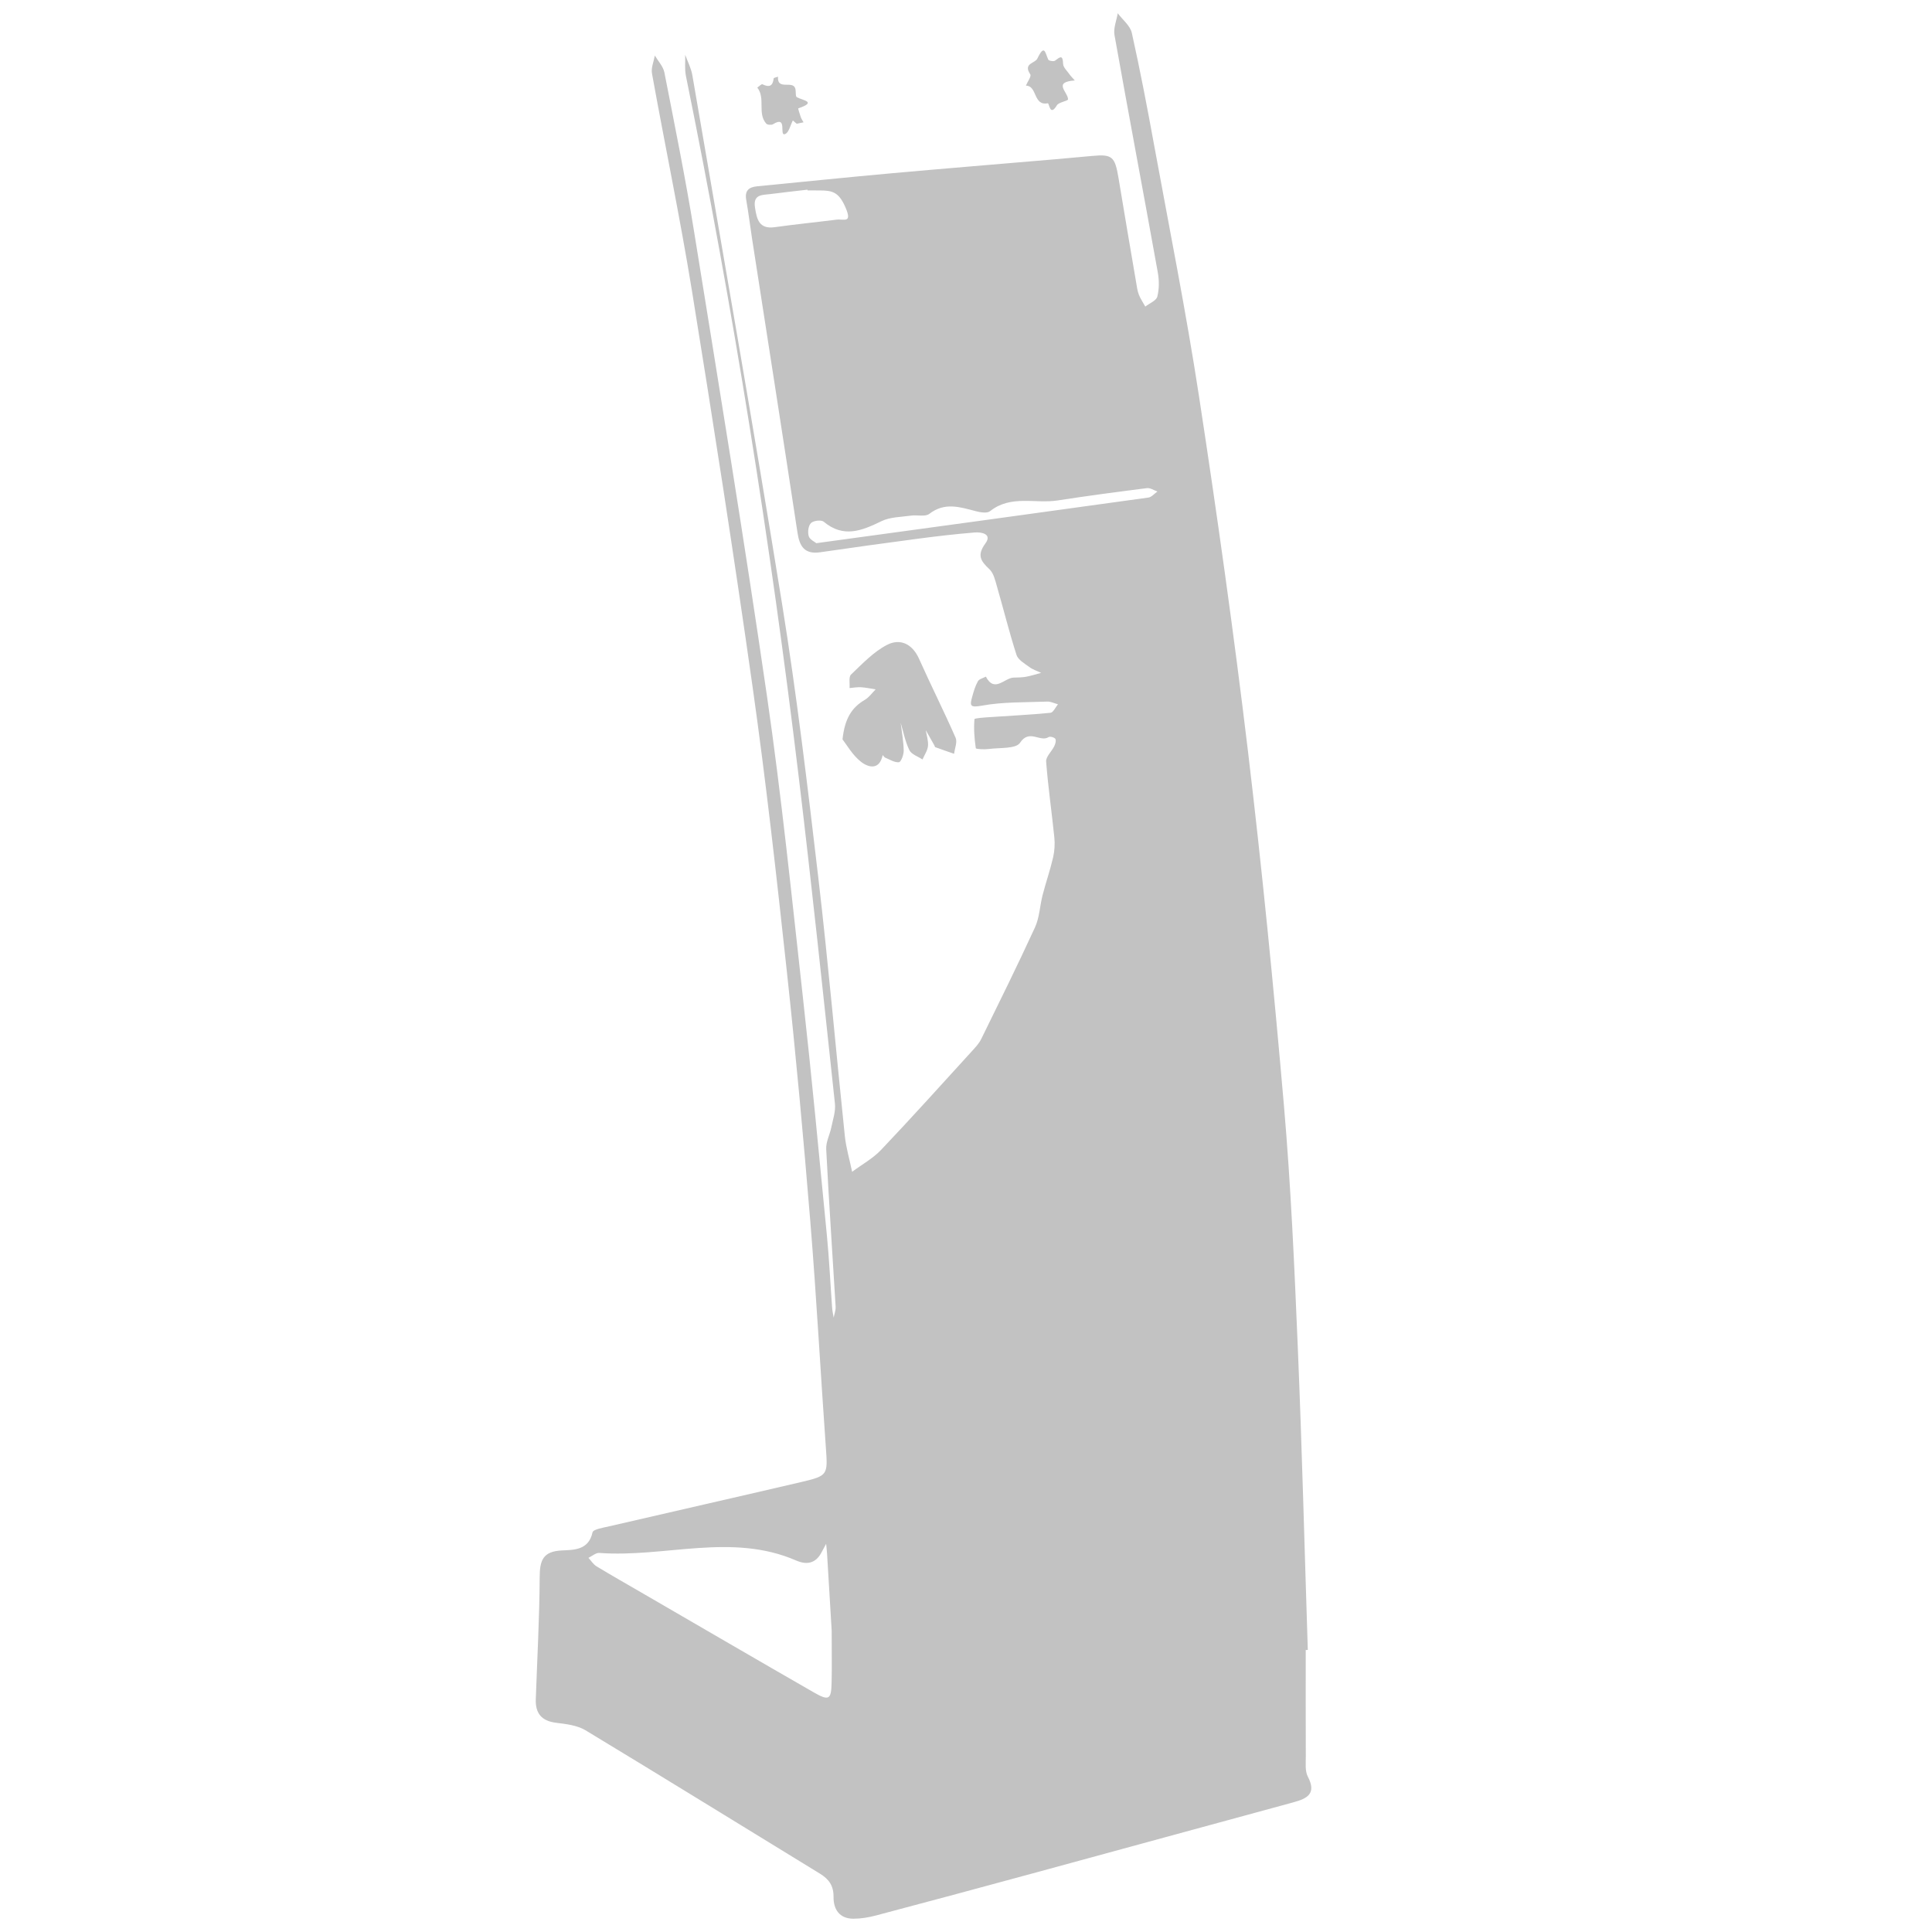 <?xml version="1.0" encoding="utf-8"?>
<!-- Generator: Adobe Illustrator 17.0.0, SVG Export Plug-In . SVG Version: 6.00 Build 0)  -->
<!DOCTYPE svg PUBLIC "-//W3C//DTD SVG 1.1//EN" "http://www.w3.org/Graphics/SVG/1.1/DTD/svg11.dtd">
<svg version="1.1" xmlns="http://www.w3.org/2000/svg" xmlns:xlink="http://www.w3.org/1999/xlink" x="0px" y="0px" width="50px"
	 height="50px" viewBox="0 0 50 50" enable-background="new 0 0 50 50" xml:space="preserve">
<g id="Layer_2" display="none">
	<rect x="-9.956" y="-19.579" display="inline" fill="#444444" width="70.879" height="77.541"/>
</g>
<g id="Layer_1" display="none">
	<g display="inline">
		<path fill="#C2C2C2" d="M22.944,24.958c0,3.925-0.003,7.851,0.001,11.776c0.002,1.989-1.097,3.142-3.096,3.268
			c2.971,0.565,5.942,1.13,8.913,1.696c-0.892-0.393-1.649-0.956-2.227-1.748c-0.536-0.735-0.852-1.544-0.848-2.466
			c0.02-4.854,0.036-9.707,0.059-14.561c0.006-1.307,0.017-1.315,1.284-1.16c2.034,0.248,4.065,0.518,6.1,0.754
			c0.363,0.042,0.456,0.167,0.445,0.52c-0.071,2.376-0.111,4.754-0.186,7.13c-0.012,0.382,0.066,0.529,0.473,0.585
			c1.329,0.182,2.651,0.418,3.977,0.632c0.146,0.023,0.289,0.04,0.414,0.134c1.371,1.027,2.389,2.283,2.614,4.047
			c0.176,1.383-0.265,2.588-1.127,3.645c-1.148,1.408-2.619,2.421-4.188,3.294c-2.851,1.586-5.889,2.613-9.141,2.976
			c-0.193,0.021-0.365,0.084-0.478-0.176c-0.038-0.088-0.26-0.108-0.402-0.137c-2.855-0.596-5.709-1.196-8.567-1.774
			c-0.461-0.093-0.77-0.274-1.023-0.703c-1.612-2.739-0.813-5.632,1.572-7.689c1.431-1.234,3.106-2.066,4.843-2.768
			c0.397-0.161,0.546-0.346,0.532-0.781c-0.034-1.081-0.011-2.164-0.011-3.247c0-1.082,0-2.165,0-3.247
			C22.899,24.958,22.921,24.958,22.944,24.958z"/>
		<path fill="#C2C2C2" d="M1.075,18.325c-0.297-0.003-0.403-0.147-0.437-0.366c-0.005-0.032-0.007-0.065-0.012-0.098
			c-0.204-1.573-0.202-1.567,1.25-2.167c7.294-3.016,14.589-6.029,21.874-9.066c0.841-0.35,1.66-0.482,2.57-0.397
			c4.341,0.405,8.687,0.763,13.031,1.142c3.33,0.291,6.658,0.596,9.988,0.878c0.355,0.03,0.439,0.145,0.467,0.499
			c0.055,0.686-0.181,1.142-0.714,1.591c-4.568,3.842-9.035,7.799-13.453,11.812c-0.251,0.228-0.544,0.38-0.86,0.451
			c-0.249,0.055-0.548,0.079-0.776-0.01c-0.322-0.125,0.018-0.408-0.047-0.626c-0.049-0.166-0.008-0.358-0.008-0.538
			c0.001-0.848-0.001-0.836-0.84-0.942c-3.038-0.383-6.073-0.787-9.112-1.16c-5.45-0.667-10.902-1.319-16.353-1.973
			c-2.099-0.252-4.201-0.483-6.298-0.75c-0.402-0.051-0.504,0.024-0.456,0.431C0.941,17.456,0.939,17.882,1.075,18.325z
			 M30.609,10.169c-0.079,0.107-0.096,0.281,0.063,0.214c0.523-0.222,1.051-0.453,1.447-0.911c-0.507,0.246-1.013,0.492-1.52,0.739
			c0.188-0.311,0.632-0.294,0.801-0.638c-0.625,0.237-1.202,0.555-1.737,0.976c0.24-0.005,0.627,0.193,0.657-0.087
			C30.35,10.185,30.542,10.281,30.609,10.169z M39.51,13.393c-0.097,0.322-0.106,0.453,0.347,0.57
			c0.787,0.203,1.041-0.411,1.645-0.708c-0.581-0.058-1.018-0.107-1.455-0.141c-0.191-0.015-0.404-0.043-0.49,0.208
			c-0.048-0.212-0.207-0.273-0.396-0.292c-0.456-0.045-0.92-0.047-1.365-0.141c-0.716-0.151-1.036,0.418-1.658,0.71
			c0.643,0.129,1.135,0.088,1.617,0.121C38.34,13.76,38.975,13.763,39.51,13.393z M39.681,10.546
			c-0.033-0.219-0.204-0.219-0.368-0.238c-0.918-0.105-1.837-0.212-2.76-0.066c-0.154,0.024-0.353,0.015-0.393,0.213
			c-0.022,0.108,0.115,0.157,0.208,0.159c0.509,0.01,0.958,0.32,1.478,0.291c-0.136,0.222-0.342,0.326-0.609,0.339
			c0.152,0.045,0.293,0.061,0.434,0.065c0.125,0.003,0.282,0.042,0.34-0.108c0.058-0.151-0.09-0.22-0.181-0.305
			c0.448,0.114,0.883,0.04,1.331-0.069c-0.233,0.159-0.465,0.318-0.726,0.497c0.399,0.098,1.139-0.242,1.304-0.574
			c0.021-0.042-0.027-0.118-0.043-0.179c0.254,0.195,0.419-0.011,0.604-0.132c0.101-0.066,0.187-0.13,0.133-0.275
			c-0.043-0.116-0.1-0.199-0.237-0.211c-0.325-0.028-0.649-0.064-0.974-0.092c-0.095-0.008-0.216-0.019-0.231,0.112
			c-0.012,0.107,0.076,0.209,0.169,0.209C39.428,10.184,39.545,10.372,39.681,10.546z M23.683,10.995
			c-0.068-0.172-0.068-0.172-0.415-0.161c-0.037-0.152,0.175-0.132,0.176-0.256c-1.016-0.276-1.299-0.282-1.752,0.102
			c-0.259,0.219-0.483,0.317-0.83,0.226c-0.293-0.077-0.56,0.131-0.818,0.265c-0.088,0.046-0.135,0.233-0.045,0.214
			c0.356-0.078,0.512,0.257,0.79,0.318c0.655,0.143,1.276,0.08,1.849-0.294c-0.147,0.237-0.394,0.328-0.63,0.437
			c-0.076,0.035-0.148,0.091-0.143,0.18c0.006,0.127,0.115,0.133,0.213,0.151c0.408,0.074,0.681-0.167,0.998-0.38
			c-0.258-0.187-0.401,0.166-0.671,0.032c0.483-0.216,0.927-0.41,1.365-0.615c0.09-0.042,0.271-0.064,0.214-0.206
			C23.93,10.872,23.787,10.976,23.683,10.995z M27.172,16.629c-0.184,0.017-0.241,0.134-0.248,0.301
			c-0.007,0.176,0.124,0.184,0.241,0.248c0.442,0.239,0.902,0.261,1.301-0.011c0.46-0.315,0.886-0.222,1.381-0.055
			c-0.218,0.121-0.429,0.206-0.534,0.426c0.438,0.103,1.371-0.351,1.823-0.878c-0.574-0.065-1.141-0.18-1.708-0.179
			c-0.567,0.001-1.144-0.017-1.708,0.102c0.266-0.061,0.531-0.121,0.797-0.182c-0.734,0.044-1.498-0.513-2.27,0.078
			C26.592,16.628,26.872,16.692,27.172,16.629z M44.973,9.754c0.109,0.387,0.446,0.233,0.578,0.138
			c0.496-0.355,0.947-0.773,1.465-1.209c-0.361-0.049-0.529,0.183-0.744,0.303c-0.444,0.248-0.717,0.784-1.311,0.78
			c0.335-0.259,0.674-0.514,1.002-0.782c0.065-0.053,0.192-0.097,0.154-0.221c-0.035-0.114-0.153-0.11-0.245-0.129
			c-0.31-0.064-0.621-0.019-0.946-0.111c-0.389-0.11-0.864-0.286-1.245-0.081c-0.59,0.317-1.12,0.744-1.772,1.191
			C43.016,9.831,44.001,9.638,44.973,9.754z M17.597,17.328c0.2,0.13,0.43,0.111,0.61,0.018c1.056-0.547,2.101-1.115,3.15-1.677
			c-0.96-0.215-1.909-0.252-2.829-0.434c-0.967-0.191-1.784,0.03-2.6,0.522c-0.675,0.407-1.4,0.73-2.13,1.105
			c1.211,0.346,2.446-0.024,3.581,0.457c-0.196-0.06-0.386-0.072-0.56,0.062c-0.089,0.068-0.146,0.183-0.012,0.218
			c0.283,0.075,0.593,0.142,0.865,0.004C17.88,17.497,17.794,17.375,17.597,17.328z M36.481,17.201
			c-1.171-0.125-2.235-0.164-3.266-0.367c-1.097-0.217-1.989,0.006-2.837,0.727c-0.64,0.544-1.376,0.974-2.187,1.537
			c1.728,0.208,3.314,0.399,4.9,0.591c0.12,0.014,0.222-0.015,0.319-0.091C34.399,18.823,35.389,18.052,36.481,17.201z
			 M8.373,16.596c0.014,0.034,0.027,0.068,0.041,0.102c1.186,0.143,2.373,0.277,3.557,0.434c0.442,0.059,0.83-0.026,1.224-0.23
			c1.062-0.55,2.138-1.072,3.207-1.61c0.117-0.059,0.275-0.076,0.358-0.278c-1.322-0.145-2.605-0.286-3.888-0.428
			c-0.193-0.021-0.35,0.071-0.512,0.146c-0.951,0.443-1.9,0.888-2.85,1.332C9.13,16.241,8.751,16.419,8.373,16.596z M13.822,14.034
			c0.036,0.146,0.114,0.131,0.173,0.137c1.187,0.13,2.376,0.255,3.563,0.39c0.203,0.023,0.382,0.004,0.566-0.093
			c0.609-0.319,1.226-0.624,1.839-0.935c0.515-0.261,1.028-0.524,1.543-0.786c-0.668-0.154-1.315-0.19-1.956-0.276
			c-1.238-0.165-2.429-0.156-3.541,0.549c-0.466,0.296-1.007,0.473-1.514,0.705C14.266,13.83,14.038,13.935,13.822,14.034z
			 M38.318,11.868c-1.391-0.129-2.625-0.245-3.86-0.354c-0.109-0.01-0.242-0.003-0.331,0.051c-0.85,0.513-1.692,1.039-2.571,1.581
			c0.093,0.046,0.131,0.08,0.173,0.084c1.269,0.129,2.539,0.253,3.808,0.382c0.119,0.012,0.226,0.006,0.327-0.064
			C36.643,13.015,37.423,12.482,38.318,11.868z M27.166,12.674c0.011,0.034,0.022,0.068,0.033,0.101
			c1.237,0.126,2.474,0.252,3.711,0.375c0.096,0.009,0.214,0.024,0.288-0.02c0.875-0.52,1.744-1.051,2.615-1.578
			c-1.25-0.22-2.466-0.334-3.681-0.442c-0.077-0.007-0.168,0.011-0.236,0.048C28.985,11.66,28.076,12.168,27.166,12.674z
			 M45.155,10.419c-0.106-0.046-0.145-0.076-0.185-0.079c-1.14-0.091-2.28-0.18-3.42-0.266c-0.08-0.006-0.179-0.012-0.24,0.027
			c-0.664,0.43-1.322,0.868-2.099,1.381c1.411,0.147,2.661,0.279,3.911,0.404c0.073,0.007,0.166-0.023,0.225-0.068
			C43.941,11.366,44.528,10.906,45.155,10.419z M19.273,14.241c0.747,0.03,1.37-0.399,2.113-0.299
			c-0.382,0.496-1.091,0.324-1.559,0.816c0.72,0.068,1.363,0.116,2.001,0.194c0.433,0.052,0.812-0.101,1.215-0.208
			c0.302-0.08,0.103-0.469,0.376-0.48c0.562-0.023,0.861-0.442,1.232-0.763c0.1-0.087,0.15-0.164,0.126-0.29
			c-0.016-0.081-0.035-0.18-0.14-0.161c-0.237,0.042-0.439-0.147-0.663-0.101c-0.221,0.046-0.606-0.164-0.631,0.163
			c-0.023,0.308,0.353,0.338,0.629,0.352c0.015,0.001,0.028,0.036,0.062,0.083c-0.504,0.028-0.975,0.132-1.379,0.408
			c-0.179,0.123-0.25-0.046-0.307-0.102c-0.106-0.105,0.035-0.156,0.119-0.194c0.184-0.084,0.378-0.151,0.549-0.358
			c-0.378,0.028-0.607,0.355-0.945,0.312c-0.174-0.022-0.449,0.145-0.497-0.14c-0.041-0.246,0.246-0.216,0.397-0.266
			c0.341-0.114,0.693-0.193,1.04-0.287c-0.464-0.073-0.902-0.327-1.357-0.096c-1.036,0.527-2.075,1.049-3.109,1.58
			c-0.082,0.042-0.246,0.037-0.203,0.216c0.296,0.027,0.588,0.055,0.881,0.081c0.173,0.015,0.408,0.101,0.456-0.14
			C19.726,14.317,19.417,14.454,19.273,14.241z M24.849,14.001c1.149,0.228,2.234,0.069,3.259,0.373
			c0.905,0.269,1.497-0.286,2.247-0.759c-1.177-0.115-2.246-0.227-3.317-0.32c-0.316-0.027-0.635-0.188-0.957,0.003
			C25.703,13.523,25.318,13.735,24.849,14.001z M28.373,8.409c0.608-0.022,1.208,0.334,1.82-0.072
			c0.51-0.338,1.093-0.567,1.703-0.875c-1.938-0.352-3.747-0.484-5.315,0.798c0.151,0.099,0.366,0.091,0.569,0.088
			c0.305-0.004,0.719,0.205,0.765-0.375c0.011-0.142,0.162-0.084,0.282-0.05c0.385,0.109,0.776,0.201,1.191,0.188
			C29.046,8.201,28.741,8.404,28.373,8.409z M22.945,12.335c1.006,0.098,2.026,0.125,3.015,0.316
			c0.874,0.169,1.416-0.346,2.061-0.714c-0.982-0.145-1.968-0.168-2.924-0.349C24.217,11.421,23.606,11.871,22.945,12.335z
			 M37.733,9.108c0.582-0.35,1.142-0.687,1.804-1.085c-1.015-0.077-1.894-0.126-2.769-0.219c-0.458-0.049-0.844,0.03-1.254,0.261
			c-0.473,0.267-0.797,0.777-1.41,0.811c0.064,0.052,0.107,0.064,0.151,0.068c0.065,0.006,0.131,0.008,0.196,0.007
			c0.625-0.001,1.307,0.412,1.827-0.33C36.427,8.408,36.759,8.323,37,8.183c0.179,0.394,0.305,0.73-0.264,0.896
			c0.273,0.139,0.476,0.133,0.716,0.131c-0.029-0.262-0.188-0.64,0.101-0.693C37.786,8.475,37.616,8.865,37.733,9.108z
			 M28.718,10.082c0.399-0.063,0.739-0.12,1.09-0.286c0.276-0.131-0.081-0.544,0.25-0.403c0.241,0.103,0.454,0.103,0.688,0.081
			c0.059-0.006,0.115-0.039,0.188-0.066c-0.388-0.261-1.403-0.568-1.639-0.451c-0.84,0.418-1.666,0.862-2.607,1.353
			c0.533,0.032,0.94,0.035,1.341,0.087c0.42,0.055,0.834,0.055,1.319,0.064C29.165,10.174,28.869,10.339,28.718,10.082z
			 M26.215,18.544c0.335,0.081,0.464-0.305,0.754-0.332c0.109-0.01,0.231-0.08,0.204-0.225c-0.026-0.137-0.148-0.148-0.267-0.159
			c-0.431-0.038-0.869-0.148-1.29-0.103c-0.29,0.031-0.601,0.226-0.82,0.435c-0.152,0.146,0.083,0.223,0.224,0.249
			C25.415,18.483,25.824,18.423,26.215,18.544z M22.87,16.653c0.507,0.09,0.872-0.182,1.277-0.289
			c0.064-0.017,0.112-0.064,0.111-0.141c-0.001-0.088-0.071-0.1-0.132-0.112c-0.834-0.157-1.668-0.159-2.502,0.003
			c-0.083,0.016-0.173,0.044-0.162,0.142c0.005,0.045,0.08,0.116,0.127,0.119C22.051,16.405,22.438,16.773,22.87,16.653z
			 M24.312,14.916c0.646,0.442,1.65,0.322,2.209-0.285C25.744,14.361,25.007,14.407,24.312,14.916z M31.283,15.226
			c-1.766-0.28-1.766-0.28-2.239,0.226C29.822,15.427,30.532,15.897,31.283,15.226z M20.532,17.201
			c-0.164,0-0.295-0.012-0.423,0.004c-0.108,0.014-0.158,0.11-0.187,0.207c-0.034,0.118,0.033,0.189,0.133,0.225
			c0.439,0.155,0.882,0.244,1.33,0.037c0.097-0.045,0.264-0.072,0.192-0.22c-0.073-0.151-0.218-0.195-0.349-0.033
			c-0.042,0.051-0.141,0.111-0.141,0.057C21.092,16.925,20.652,17.38,20.532,17.201z M24.673,9.524
			c0.528,0.146,1.028,0.162,1.533,0.01c0.061-0.018,0.14-0.014,0.153-0.094c0.015-0.093-0.05-0.148-0.123-0.188
			C25.853,9.04,25.112,9.161,24.673,9.524z M32.918,8.329c-0.593-0.068-1.198-0.261-1.805,0.185
			C31.789,8.829,32.368,8.731,32.918,8.329z M39.869,9.358c0.186,0.021,0.358-0.001,0.504-0.137c0.101-0.094,0.17-0.209-0.016-0.239
			c-0.353-0.057-0.713-0.085-1.07-0.094c-0.119-0.003-0.283,0.08-0.292,0.221c-0.013,0.188,0.172,0.155,0.29,0.174
			C39.478,9.314,39.674,9.334,39.869,9.358z M31.867,14.5c0.151-0.033,0.517,0.101,0.54-0.204c0.026-0.352-0.366-0.172-0.567-0.243
			c-0.087-0.031-0.206-0.05-0.285-0.015c-0.177,0.079-0.51,0.015-0.497,0.267c0.011,0.209,0.317,0.127,0.493,0.168
			C31.63,14.491,31.713,14.487,31.867,14.5z M35.133,16.099c0.188-0.037,0.499,0.057,0.514-0.212
			c0.015-0.263-0.299-0.221-0.499-0.274c-0.276-0.073-0.5,0.131-0.763,0.11c-0.036-0.003-0.101,0.083-0.112,0.135
			c-0.014,0.07,0.049,0.112,0.121,0.124C34.637,16.021,34.879,16.059,35.133,16.099z M36.585,14.982
			c0.167-0.009,0.519,0.112,0.53-0.163c0.011-0.282-0.354-0.251-0.593-0.269c-0.016-0.001-0.033-0.005-0.049-0.002
			c-0.244,0.032-0.646-0.007-0.65,0.232c-0.004,0.248,0.391,0.152,0.616,0.192C36.471,14.977,36.505,14.977,36.585,14.982z
			 M26.757,11.037c-0.267,0.006-0.645-0.047-0.676,0.204c-0.023,0.185,0.391,0.147,0.615,0.18c0.225,0.033,0.556,0.046,0.564-0.207
			C27.267,10.967,26.926,11.092,26.757,11.037z M32.311,7.935c0.34,0.045,0.562,0.079,0.786,0.102
			c0.165,0.017,0.314-0.08,0.345-0.214c0.045-0.197-0.158-0.207-0.291-0.245C32.824,7.484,32.615,7.676,32.311,7.935z M32.851,10.31
			c-0.253-0.001-0.602,0.015-0.617,0.199c-0.022,0.255,0.33,0.173,0.514,0.208c0.229,0.045,0.605,0.078,0.626-0.195
			C33.397,10.216,33.007,10.418,32.851,10.31z M22.31,18.235c0.54-0.189,1.08-0.383,1.458-0.85
			C23.194,17.51,22.747,17.863,22.31,18.235z M39.19,12.538c0.692,0.254,0.873,0.226,1.182-0.19
			C39.957,12.316,39.544,12.118,39.19,12.538z M34.691,9.86c-0.866-0.314-1.015-0.316-1.359-0.033
			C33.761,9.911,34.161,10.021,34.691,9.86z M34.521,14.164c-0.509-0.009-0.759,0.41-1.102,0.685
			C33.875,14.775,34.206,14.49,34.521,14.164z M32.894,15.316c-0.597-0.084-0.745,0.409-1.071,0.592
			C32.249,15.899,32.539,15.654,32.894,15.316z M38.248,15.4c0.385-0.002,0.549-0.279,0.779-0.434
			c0.075-0.051,0.258-0.101,0.118-0.243c-0.088-0.09-0.225-0.046-0.308,0.038C38.648,14.951,38.472,15.154,38.248,15.4z
			 M36.896,16.456c0.345-0.036,0.578-0.221,0.781-0.511C37.16,15.788,37.116,16.254,36.896,16.456z M34.146,10.97
			c0.379,0.08,0.547-0.108,0.746-0.194c0.061-0.026,0.099-0.107,0.051-0.162c-0.034-0.039-0.132-0.071-0.17-0.05
			C34.593,10.667,34.424,10.788,34.146,10.97z M40.317,12.846c0.521,0.125,0.579-0.349,0.857-0.491
			C40.816,12.377,40.605,12.62,40.317,12.846z"/>
		<path fill="#C2C2C2" d="M23.927,31.507c0-0.441,0-0.881,0-1.322c0.041,0,0.083,0,0.124,0c0.083,0.45,0.042,0.9,0.011,1.351
			C24.017,31.527,23.972,31.517,23.927,31.507z"/>
		<path fill="#C2C2C2" d="M23.825,32.764c-0.011,0.153-0.032,0.248-0.022,0.34c0.011,0.098,0.059,0.208-0.098,0.203
			c-0.101-0.003-0.105-0.093-0.101-0.182c0.009-0.222,0.009-0.445,0.008-0.668c0-0.088-0.069-0.218,0.085-0.219
			c0.118-0.001,0.144,0.091,0.106,0.21C23.765,32.567,23.898,32.697,23.825,32.764z"/>
		<path fill="#C2C2C2" d="M17.116,13.734c0.38,0.047,0.757-0.161,1.128,0.01C17.866,13.864,17.489,13.992,17.116,13.734z"/>
		<path fill="#C2C2C2" d="M23.458,11.122c-0.226,0.239-0.59,0.044-0.823,0.26c-0.107-0.167,0.008-0.451-0.353-0.499
			c0.275-0.137,0.451-0.365,0.666-0.001C23.026,11.013,23.244,11.135,23.458,11.122z"/>
	</g>
</g>
<g id="Layer_3" display="none">
	<g display="inline">
		<path fill="#C2C2C2" d="M20.221,33.154c0.103,0.207,0.076,0.333,0.077,0.456c0.024,1.574,0.018,3.148,0.042,4.723
			c0.036,2.365-0.021,4.731-0.04,7.096c-0.001,0.136-0.01,0.269-0.072,0.397c-0.201,0.414-0.074,0.661,0.376,0.743
			c0.445,0.081,0.515,0.025,0.527-0.429c0.195-6.887,0.118-13.777,0.199-20.665c0.05-4.214,0.043-8.43,0.089-12.644
			c0.042-3.863,0.108-7.726,0.11-11.59c0-0.121-0.048-0.285,0.063-0.35c0.146-0.085,0.241,0.088,0.338,0.163
			c0.924,0.716,1.888,1.377,2.852,2.037c0.824,0.564,1.61,1.187,2.45,1.726c1.108,0.71,2.164,1.494,3.245,2.24
			c0.266,0.183,0.498,0.41,0.789,0.564c0.278,0.147,0.326,0.422,0.326,0.727c-0.005,3.773-0.002,7.546-0.001,11.319
			c0,0.453-0.018,0.907,0.003,1.36c0.311,6.665,0.049,13.334,0.13,20.001c0.002,0.205,0.036,0.36,0.23,0.482
			c0.169,0.105,0.311,0.259,0.447,0.408c0.346,0.376,0.734,0.69,1.217,0.875c0.129,0.049,0.226,0.145,0.321,0.242
			c0.299,0.306,0.297,0.503-0.053,0.741c-0.397,0.269-0.81,0.514-1.222,0.759c-0.864,0.514-1.733,1.018-2.598,1.531
			c-0.98,0.58-1.931,1.206-2.908,1.792c-0.88,0.527-1.789,1.011-2.613,1.628c-0.283,0.212-0.604,0.197-0.929,0.233
			c-0.578,0.064-0.996-0.185-1.428-0.527c-0.479-0.38-1.023-0.679-1.537-1.015c-0.692-0.452-1.383-0.905-2.073-1.361
			c-0.205-0.135-0.413-0.261-0.573-0.462c-0.165-0.208-0.163-0.378,0.013-0.568c0.253-0.273,0.591-0.4,0.919-0.539
			c0.317-0.135,0.643-0.251,0.969-0.366c0.187-0.067,0.214-0.21,0.214-0.378c0-1.189-0.02-2.379,0.008-3.567
			c0.037-1.619,0.045-3.239,0.049-4.858c0.003-0.872-0.001-1.745,0.001-2.617C20.177,33.382,20.198,33.308,20.221,33.154z
			 M27.025,26.26c-0.153-0.096-0.135-0.234-0.12-0.346c0.053-0.406,0.005-0.815,0.042-1.217c0.039-0.435,0.023-0.885,0.204-1.301
			c0.061-0.14,0.145-0.254,0.303-0.18c0.303,0.143,0.249-0.062,0.238-0.227c-0.059-0.904-0.08-1.81-0.11-2.715
			c-0.031-0.937-0.06-1.88-0.265-2.801c-0.122-0.551-0.715-1.05-1.419-0.695c-0.48,0.242-0.751,0.662-1.038,1.069
			c-0.84,1.193-1.414,2.535-2.117,3.805c-0.445,0.803-0.638,1.619-0.565,2.522c0.029,0.36,0.003,0.725,0,1.087
			c-0.011,1.688-0.017,3.375-0.037,5.063c-0.003,0.273,0.063,0.393,0.361,0.364c0.27-0.026,0.534-0.094,0.799-0.113
			c0.965-0.07,1.925-0.193,2.888-0.271c0.751-0.06,1.497-0.218,2.257-0.179c0.045,0.002,0.092,0,0.135-0.011
			c0.714-0.185,1.454-0.119,2.177-0.236c0.433-0.07,0.441-0.022,0.441-0.458c0-3.532,0-7.065,0.001-10.597
			c0.001-3.319,0-6.638,0.008-9.957c0.001-0.293-0.061-0.489-0.344-0.65c-0.363-0.206-0.691-0.474-1.058-0.681
			c-0.076-0.043-0.141-0.157-0.226-0.096c-0.105,0.075-0.011,0.182,0.017,0.276c0.386,1.317,0.669,2.652,0.765,4.025
			c0.009,0.131-0.168,0.463,0.242,0.331c0.046-0.015,0.066,0.047,0.083,0.089c0.094,0.226-0.001,1.065-0.146,1.284
			c-0.092-0.073,0.018-0.3-0.171-0.272c-0.128,0.019-0.146,0.184-0.17,0.306c-0.019,0.096-0.034,0.194-0.051,0.292
			c0.139,0.045,0.248-0.18,0.344-0.04c0.096,0.139-0.011,0.279-0.106,0.394c-0.064,0.078-0.127,0.169-0.212,0.216
			c-1.037,0.576-1.538,1.557-1.893,2.609c-0.269,0.797-0.259,1.648-0.237,2.487c0.011,0.43-0.012,0.859-0.038,1.288
			c-0.046,0.768-0.063,1.539-0.092,2.308c-0.007,0.191,0.02,0.345,0.277,0.295c0.171-0.033,0.252,0.09,0.294,0.221
			c0.104,0.326,0.124,0.661,0.063,1c-0.073-0.206-0.106-0.418-0.167-0.622c-0.043-0.142-0.155-0.288-0.302-0.275
			c-0.146,0.013-0.18,0.179-0.178,0.324c0.009,0.609-0.073,1.217,0.015,1.827c0.027,0.185-0.024,0.377-0.152,0.546
			c-0.058-0.228-0.059-0.45-0.058-0.672c0.004-0.599,0.011-1.199,0.01-1.798c0-0.11-0.007-0.232-0.156-0.264
			c-0.14-0.031-0.259,0.007-0.305,0.142c-0.207,0.607-0.297,1.237-0.174,1.864C27.133,25.864,27.106,26.044,27.025,26.26z
			 M22.28,8.75c-0.027,0-0.054,0-0.081,0c0,1.994,0,3.987,0,5.981c0,0.098-0.039,0.244,0.074,0.269
			c0.13,0.029,0.163-0.129,0.213-0.221c0.603-1.123,1.284-2.199,2.006-3.248c1.134-1.648,2.287-3.282,3.437-4.919
			c0.098-0.14,0.154-0.285-0.006-0.373c-0.17-0.093-0.294-0.234-0.45-0.341c-1.629-1.112-3.251-2.232-4.871-3.357
			c-0.236-0.164-0.313-0.092-0.317,0.161c-0.002,0.091-0.004,0.181-0.004,0.272C22.28,4.899,22.28,6.824,22.28,8.75z"/>
		<path fill="#C2C2C2" d="M29.547,15.314c0.024,0.208-0.152,0.315-0.24,0.465c-0.237,0.402-0.498,0.79-0.683,1.239
			c-0.106-0.118-0.021-0.183,0.012-0.259c0.183-0.424,0.396-0.831,0.659-1.21c0.067-0.096,0.097-0.239,0.259-0.227L29.547,15.314z"
			/>
		<path fill="#C2C2C2" d="M28.848,20.515c0,0.255-0.001,0.509,0.001,0.764c0,0.056,0.015,0.118-0.058,0.133
			c-0.022,0.005-0.076-0.031-0.075-0.045c0.016-0.287-0.029-0.582,0.038-0.864C28.785,20.507,28.817,20.511,28.848,20.515z"/>
		<path fill="#C2C2C2" d="M29.464,20.651c0.094,0.268,0.151,0.536,0.059,0.815c-0.015,0.046-0.025,0.087-0.082,0.083
			c-0.062-0.005-0.071-0.055-0.058-0.098C29.466,21.189,29.375,20.916,29.464,20.651z"/>
		<path fill="#C2C2C2" d="M30.804,21.808c0-0.277,0-0.553,0-0.83c0.019,0,0.037-0.001,0.056-0.001c0,0.276,0,0.552,0,0.829
			C30.841,21.807,30.822,21.808,30.804,21.808z"/>
		<path fill="#C2C2C2" d="M29.583,22.834c-0.024-0.229-0.033-0.449-0.179-0.655C29.76,22.329,29.833,22.603,29.583,22.834z"/>
		<path fill="#C2C2C2" d="M28.637,26.296c-0.202-0.205-0.229-0.364-0.123-0.538c0.025-0.041,0.083-0.064,0.11-0.021
			C28.726,25.902,28.666,26.068,28.637,26.296z"/>
		<path fill="#C2C2C2" d="M29.555,15.322c0.021-0.226,0.189-0.352,0.336-0.493c-0.029,0.222-0.153,0.377-0.344,0.485
			C29.547,15.314,29.555,15.322,29.555,15.322z"/>
		<path fill="#C2C2C2" d="M29.139,22.801c-0.008-0.309-0.012-0.547,0.065-0.78C29.226,22.259,29.319,22.498,29.139,22.801z"/>
	</g>
</g>
<g id="Layer_4" display="none">
	<g display="inline">
		<path fill="#C2C2C2" d="M36.434,43.107c-2.562,1.08-5.015,2.12-7.476,3.145c-0.478,0.199-0.926,0.357-0.867,1.025
			c0.013,0.151-0.199,0.405-0.365,0.476c-1.408,0.6-2.823,1.185-4.252,1.73c-0.256,0.098-0.639,0.087-0.882-0.035
			c-3.182-1.598-6.35-3.226-9.52-4.848c-0.056-0.029-0.099-0.082-0.212-0.179c0.329-0.112,0.597-0.212,0.871-0.294
			c1.121-0.336,2.238-0.683,3.366-0.992c0.475-0.13,0.657-0.348,0.632-0.868c-0.167-3.488-0.356-6.977-0.433-10.468
			c-0.104-4.73-0.143-9.463-0.156-14.195c-0.012-4.337,0.047-8.674,0.076-13.011c0.001-0.172,0.01-0.344,0.014-0.516
			c0.008-0.318,0.17-0.469,0.488-0.462c0.155,0.003,0.311,0.003,0.464-0.011c0.499-0.047,0.872-0.267,1.058-0.76
			c0.237-0.627,0.507-1.243,0.724-1.877c0.118-0.344,0.323-0.509,0.668-0.517c0.256-0.006,0.52-0.031,0.768,0.015
			c2.485,0.46,4.967,0.941,7.454,1.395c0.418,0.076,0.67,0.247,0.808,0.661c0.229,0.684,0.478,1.366,0.78,2.02
			c0.103,0.224,0.368,0.47,0.597,0.517c0.359,0.073,0.436,0.236,0.443,0.55c0.04,1.807,0.096,3.613,0.138,5.419
			c0.109,4.697,0.261,9.394,0.301,14.092c0.02,2.37-0.155,4.743-0.26,7.113c-0.123,2.784-0.27,5.566-0.395,8.35
			c-0.04,0.89,0.031,0.913,0.871,1.163C33.538,42.161,34.924,42.625,36.434,43.107z M21.799,6.096
			c0.065,4.618,0.129,9.161,0.194,13.705c0.018-0.004,0.037-0.007,0.055-0.011c0.066-0.244,0.133-0.488,0.199-0.732
			c0.077,0.019,0.154,0.039,0.23,0.058c-0.042,0.377-0.083,0.753-0.129,1.169c0.029-0.011,0.153-0.019,0.193-0.081
			c0.074-0.114,0.129-0.258,0.137-0.393c0.012-0.212-0.043-0.428-0.029-0.64c0.014-0.212,0.078-0.421,0.14-0.728
			c-0.027,0.007,0.078-0.019,0.196-0.048c-0.04-0.075-0.109-0.145-0.113-0.219c-0.039-0.699-0.108-1.401-0.088-2.099
			c0.022-0.789,0.11-0.839,0.878-0.84c0.753-0.002,1.505,0,2.314,0c0-0.379,0-0.716,0-1.053c0.089,0.168,0.121,0.338,0.11,0.506
			c-0.027,0.449,0.163,0.606,0.613,0.569c0.461-0.037,0.929,0.018,1.392-0.004c0.423-0.02,0.604,0.154,0.595,0.57
			c-0.012,0.585-0.012,1.17-0.015,1.755c-0.002,0.573,0,1.146,0,1.658c0.74-0.113,0.571-0.644,0.574-1.106
			c0.005-0.676,0.019-1.352,0.025-2.028c0.028-2.873,0.047-5.747,0.091-8.62c0.007-0.43-0.153-0.553-0.555-0.595
			c-1.318-0.136-2.631-0.316-3.947-0.468C23.873,6.307,22.886,6.211,21.799,6.096z M28.586,40.445c0-1.638,0-3.218,0-4.827
			c-0.185,0.03-0.287,0.038-0.384,0.064c-1.428,0.375-2.843,0.812-4.286,1.11c-1.027,0.212-2.007,0.885-3.206,0.355
			c0,1.645,0,3.209,0,4.868c0.638-0.355,1.551-0.052,1.813-1.035c0.029-0.109,0.271-0.183,0.428-0.232
			c0.901-0.282,1.797-0.585,2.713-0.808c0.391-0.095,0.838-0.079,1.237,0C27.479,40.056,28.037,40.276,28.586,40.445z M21.971,25.97
			c0.671-0.071,1.215-0.121,1.757-0.187c1.704-0.207,3.408-0.426,5.113-0.627c0.334-0.039,0.482-0.166,0.459-0.519
			c-0.034-0.529-0.109-1.073-0.022-1.587c0.09-0.528-0.351-0.749-0.473-1.157c-0.094,0.341-0.151,0.675-0.129,1.004
			c0.026,0.389-0.121,0.655-0.48,0.724c-0.374,0.071-0.767,0.037-1.15,0.075c-1.111,0.111-2.221,0.224-3.33,0.358
			c-0.434,0.052-0.826,0.089-0.921-0.472c-0.482,0.188-0.814,0.456-0.823,0.978C21.964,25.032,21.971,25.505,21.971,25.97z
			 M26.526,19.006c0.001,0.018,0.001,0.037,0.002,0.055c-1.099,0.056-2.198,0.112-3.297,0.168c0.004,0.031,0.008,0.063,0.013,0.094
			c1.274,0,2.548,0,3.915,0c-0.147-0.18-0.204-0.248-0.282-0.344c0.524-0.052,0.999-0.098,1.474-0.145
			c-0.006-0.065-0.011-0.129-0.017-0.194c-1.711,0.074-3.422,0.147-5.133,0.221c0.001,0.048,0.002,0.097,0.003,0.145
			C24.31,19.006,25.418,19.006,26.526,19.006z M21.918,21.312c0.19,0.435-0.256,0.993,0.427,1.265
			c0.251-0.404,0.48-0.774,0.785-1.265C22.622,21.312,22.311,21.312,21.918,21.312z M23.283,22.828
			c0.003,0.057,0.007,0.114,0.01,0.171c1.483-0.135,2.966-0.269,4.45-0.404c-0.005-0.056-0.01-0.113-0.015-0.169
			C26.246,22.559,24.765,22.693,23.283,22.828z M23.27,23.191c0.001,0.058,0.003,0.116,0.004,0.175
			c1.425-0.135,2.85-0.271,4.275-0.406c-0.004-0.05-0.008-0.1-0.012-0.15C26.115,22.936,24.693,23.063,23.27,23.191z M28.156,16.955
			c-0.001-0.027-0.002-0.055-0.002-0.082c-1.284,0-2.569,0-3.853,0c0.001,0.027,0.002,0.055,0.002,0.082
			C25.587,16.955,26.872,16.955,28.156,16.955z M23.165,20.776c-0.003,0.074-0.005,0.147-0.008,0.221
			c0.379,0,0.758,0.007,1.137-0.002c0.311-0.008,0.672-0.271,0.887,0.193c0.01,0.022,0.194,0.008,0.249-0.042
			c0.137-0.126,0.246-0.282,0.319-0.369C24.93,20.776,24.047,20.776,23.165,20.776z M26.623,2.51c-0.209,0.03-0.356,0.051-0.7,0.1
			c0.269,0.29,0.446,0.481,0.7,0.756C26.623,3.026,26.623,2.789,26.623,2.51z M25.173,17.401c0.014-0.044,0.028-0.088,0.043-0.132
			c-0.661,0-1.321,0-1.982,0c-0.001,0.044-0.002,0.088-0.003,0.132C23.878,17.401,24.525,17.401,25.173,17.401z M27.342,20.267
			c0.027-0.068,0.054-0.137,0.082-0.205c-0.167-0.077-0.337-0.219-0.5-0.21c-0.149,0.008-0.29,0.179-0.434,0.279
			c0.021,0.032,0.042,0.065,0.063,0.097C26.816,20.241,27.079,20.254,27.342,20.267z M25.413,17.21
			c-0.003,0.038-0.006,0.077-0.009,0.115c0.561,0,1.122,0,1.682,0c0-0.038,0-0.077,0-0.115C26.528,17.21,25.97,17.21,25.413,17.21z
			 M29.032,20.62c-0.092-0.013-0.183-0.025-0.275-0.038c-0.016,0.329-0.032,0.657-0.049,0.986c0.068,0.005,0.137,0.009,0.205,0.014
			C28.953,21.261,28.992,20.941,29.032,20.62z M26.334,15.485c-0.003,0.072-0.007,0.144-0.01,0.216c0.302,0,0.604,0,0.905,0
			c0.001-0.057,0.003-0.114,0.004-0.171C26.934,15.515,26.634,15.5,26.334,15.485z M22.669,23.334
			c-0.227-0.144-0.333-0.261-0.441-0.263c-0.085-0.001-0.249,0.153-0.24,0.217c0.016,0.108,0.131,0.263,0.226,0.281
			C22.31,23.587,22.434,23.464,22.669,23.334z"/>
		<path fill="#C2C2C2" d="M26.582,12.827c-0.215-0.12-0.338-0.189-0.462-0.258c0.313-0.375,0.553-0.368,0.75,0.018
			c0.267,0.525,0.477,0.542,0.874,0.076c0.146,0.044,0.287,0.102,0.434,0.126c0.132,0.021,0.27,0.004,0.402,0.004
			c0.268,0.757,0.156,0.915-0.591,0.893c-1.513-0.046-3.027-0.081-4.54-0.119c-0.804-0.02-0.873-0.11-0.688-0.961
			c0.291,0.209,0.591,0.377,0.895,0.051c0.466,0.311,1.06-0.365,1.497,0.196c0.038,0.049,0.118,0.1,0.174,0.096
			C25.703,12.92,26.079,12.878,26.582,12.827z"/>
		<path fill="#C2C2C2" d="M22.786,7.737c0.469,0.003,0.94-0.025,1.406,0.014c1.438,0.121,2.873,0.267,4.261,0.398
			c0.062,0.144,0.116,0.242,0.146,0.348c0.034,0.121,0.096,0.268,0.055,0.366c-0.037,0.09-0.201,0.195-0.297,0.184
			c-0.937-0.105-1.87-0.241-2.807-0.352c-0.784-0.093-1.57-0.167-2.356-0.247c-0.58-0.059-0.637-0.163-0.396-0.723
			c0.097,0.097,0.18,0.252,0.294,0.278c0.262,0.06,0.538,0.067,0.809,0.079c0.259,0.012,0.52,0.002,0.78,0.002
			c0.002-0.043,0.004-0.087,0.005-0.13C24.052,7.882,23.419,7.81,22.786,7.737z"/>
		<path fill="#C2C2C2" d="M22.711,11.901c0-0.326,0-0.54,0-0.781c0.045-0.016,0.109-0.06,0.168-0.055
			c0.955,0.087,1.909,0.189,2.865,0.266c0.196,0.016,0.402-0.089,0.598-0.072c0.422,0.037,0.839,0.137,1.261,0.173
			c0.232,0.02,0.472-0.057,0.706-0.049c0.125,0.004,0.248,0.094,0.372,0.146c-0.106,0.073-0.204,0.172-0.322,0.212
			c-0.105,0.036-0.232,0.008-0.383,0.111c0.133,0.038,0.275,0.059,0.397,0.118c0.114,0.055,0.209,0.151,0.312,0.229
			c-0.125,0.096-0.272,0.29-0.37,0.268c-0.276-0.061-0.635-0.039-0.712-0.472c-0.013-0.076-0.361-0.164-0.526-0.125
			c-0.251,0.06-0.47,0.249-0.596-0.162c-0.021-0.067-0.271-0.134-0.36-0.09c-0.11,0.054-0.163,0.225-0.263,0.38
			c-0.415-0.478-0.732-0.285-1.141,0.094c-0.169,0.156-0.777,0.126-0.926-0.045C23.46,11.668,23.218,11.415,22.711,11.901z"/>
		<path fill="#C2C2C2" d="M27.908,10.702c-1.577-0.099-3.155-0.191-4.731-0.31c-0.155-0.012-0.298-0.195-0.446-0.299
			c0.159-0.06,0.321-0.179,0.476-0.17c1.698,0.09,3.395,0.195,5.09,0.315c0.122,0.009,0.233,0.172,0.349,0.263
			c-0.126,0.078-0.244,0.182-0.381,0.227c-0.107,0.035-0.238-0.004-0.358-0.01C27.907,10.713,27.908,10.708,27.908,10.702z"/>
		<path fill="#C2C2C2" d="M28.521,11.233c-1.873-0.111-3.745-0.223-5.618-0.334c0.003-0.053,0.006-0.107,0.008-0.16
			c1.871,0.111,3.742,0.222,5.613,0.334C28.523,11.126,28.522,11.18,28.521,11.233z"/>
	</g>
</g>
<g id="Layer_5">
	<g>
		<path fill="#C2C2C2" d="M33.792,42.702c0,0.915-0.002,1.831,0.002,2.746c0.001,0.178-0.024,0.383,0.052,0.529
			c0.231,0.444-0.012,0.568-0.374,0.667c-2.216,0.601-4.431,1.21-6.647,1.812c-1.385,0.377-2.771,0.75-4.158,1.117
			c-0.188,0.05-0.387,0.083-0.581,0.083c-0.361,0-0.517-0.242-0.514-0.563c0.003-0.291-0.119-0.461-0.355-0.605
			c-2.021-1.235-4.035-2.483-6.063-3.708c-0.216-0.13-0.503-0.163-0.763-0.195c-0.377-0.047-0.538-0.245-0.525-0.611
			c0.037-1.054,0.095-2.107,0.101-3.161c0.002-0.431,0.083-0.664,0.574-0.688c0.303-0.015,0.693-0.001,0.793-0.467
			c0.017-0.081,0.28-0.122,0.435-0.158c1.661-0.385,3.323-0.761,4.983-1.149c0.674-0.158,0.671-0.187,0.622-0.875
			c-0.139-1.949-0.243-3.901-0.402-5.849c-0.177-2.162-0.374-4.323-0.608-6.48c-0.266-2.46-0.54-4.92-0.887-7.37
			c-0.485-3.427-1.019-6.848-1.572-10.266C17.6,5.634,17.211,3.772,16.873,1.9c-0.026-0.145,0.047-0.308,0.074-0.463
			c0.085,0.145,0.216,0.281,0.247,0.437c0.269,1.373,0.547,2.745,0.77,4.126c0.646,4.001,1.303,8.002,1.885,12.013
			c0.376,2.59,0.641,5.196,0.93,7.798c0.228,2.049,0.421,4.101,0.62,6.153c0.061,0.624,0.09,1.251,0.136,1.877
			c0.006,0.087,0.026,0.173,0.04,0.26c0.018-0.095,0.057-0.191,0.051-0.284c-0.081-1.359-0.174-2.717-0.244-4.076
			c-0.01-0.186,0.094-0.376,0.133-0.567c0.041-0.203,0.115-0.414,0.093-0.612c-0.302-2.814-0.597-5.628-0.935-8.438
			c-0.732-6.091-1.699-12.145-2.921-18.157c-0.036-0.177-0.014-0.365-0.019-0.549c0.063,0.176,0.154,0.348,0.185,0.529
			c0.782,4.559,1.586,9.115,2.322,13.682c0.379,2.352,0.661,4.72,0.938,7.087c0.26,2.223,0.453,4.455,0.686,6.681
			c0.033,0.313,0.125,0.619,0.189,0.929c0.252-0.188,0.538-0.344,0.751-0.569c0.801-0.843,1.579-1.709,2.363-2.568
			c0.084-0.092,0.173-0.189,0.227-0.299c0.471-0.96,0.946-1.919,1.392-2.891c0.116-0.254,0.125-0.556,0.196-0.833
			c0.084-0.325,0.195-0.644,0.271-0.971c0.039-0.169,0.051-0.351,0.033-0.523c-0.066-0.654-0.162-1.306-0.212-1.961
			c-0.01-0.127,0.143-0.262,0.21-0.399c0.028-0.057,0.053-0.143,0.029-0.189c-0.02-0.038-0.137-0.071-0.173-0.048
			c-0.22,0.144-0.501-0.218-0.741,0.147c-0.107,0.163-0.53,0.124-0.812,0.162c-0.113,0.015-0.329,0.004-0.333-0.02
			c-0.037-0.248-0.056-0.502-0.035-0.751c0.003-0.03,0.27-0.045,0.415-0.055c0.518-0.036,1.036-0.06,1.552-0.111
			c0.071-0.007,0.13-0.143,0.194-0.22c-0.093-0.025-0.186-0.074-0.278-0.07c-0.567,0.022-1.142,0.004-1.696,0.106
			c-0.308,0.056-0.308-0.004-0.246-0.23c0.038-0.138,0.079-0.279,0.148-0.402c0.034-0.06,0.135-0.081,0.206-0.12
			c0.225,0.429,0.479,0.032,0.719,0.025c0.107-0.003,0.217-0.003,0.322-0.022c0.132-0.024,0.26-0.066,0.39-0.101
			c-0.102-0.048-0.214-0.083-0.304-0.149c-0.124-0.092-0.293-0.187-0.334-0.315c-0.189-0.588-0.337-1.189-0.509-1.783
			c-0.044-0.153-0.085-0.335-0.192-0.435c-0.226-0.211-0.329-0.361-0.103-0.669c0.178-0.242-0.1-0.296-0.275-0.282
			c-0.5,0.041-0.998,0.099-1.496,0.165c-0.835,0.11-1.67,0.226-2.503,0.347c-0.4,0.058-0.535-0.141-0.59-0.506
			c-0.384-2.536-0.782-5.069-1.175-7.604c-0.052-0.337-0.093-0.675-0.152-1.011c-0.042-0.238,0.068-0.329,0.285-0.35
			c1.16-0.112,2.318-0.233,3.479-0.337c1.41-0.127,2.82-0.241,4.23-0.362c0.321-0.027,0.643-0.058,0.964-0.087
			c0.515-0.047,0.584,0.015,0.677,0.572c0.149,0.902,0.303,1.804,0.457,2.705c0.018,0.106,0.031,0.216,0.07,0.315
			c0.042,0.108,0.11,0.205,0.166,0.307c0.108-0.085,0.284-0.152,0.311-0.258c0.051-0.198,0.049-0.425,0.012-0.629
			C29.595,5,29.208,2.956,28.843,0.908c-0.032-0.178,0.053-0.376,0.084-0.565c0.125,0.168,0.322,0.321,0.364,0.507
			c0.215,0.962,0.4,1.932,0.577,2.902c0.397,2.168,0.83,4.331,1.163,6.509c0.466,3.047,0.897,6.1,1.264,9.161
			c0.366,3.06,0.668,6.128,0.934,9.198c0.179,2.071,0.27,4.151,0.357,6.229c0.11,2.616,0.175,5.234,0.26,7.851
			C33.827,42.701,33.81,42.701,33.792,42.702z M21.524,42.203c-0.033-0.556-0.075-1.27-0.119-1.984
			c-0.005-0.089-0.017-0.177-0.025-0.265c-0.044,0.081-0.086,0.164-0.131,0.244c-0.153,0.271-0.381,0.302-0.644,0.188
			c-1.672-0.726-3.398-0.07-5.094-0.196c-0.09-0.007-0.188,0.082-0.282,0.127c0.069,0.074,0.126,0.169,0.21,0.22
			c0.398,0.241,0.803,0.471,1.205,0.704c1.471,0.853,2.94,1.71,4.415,2.557c0.396,0.227,0.453,0.19,0.463-0.253
			C21.532,43.151,21.524,42.757,21.524,42.203z M21.127,14.058c0.098-0.014,0.115-0.017,0.133-0.019
			c2.82-0.385,5.641-0.77,8.46-1.162c0.084-0.012,0.156-0.103,0.234-0.157c-0.091-0.031-0.186-0.098-0.271-0.087
			c-0.773,0.098-1.545,0.2-2.314,0.319c-0.581,0.089-1.211-0.15-1.746,0.277c-0.076,0.061-0.25,0.032-0.367,0.001
			c-0.411-0.107-0.806-0.241-1.206,0.069c-0.105,0.081-0.313,0.023-0.471,0.045c-0.258,0.037-0.54,0.034-0.766,0.144
			c-0.508,0.247-0.983,0.443-1.495,0.014c-0.063-0.053-0.266-0.029-0.33,0.035c-0.069,0.068-0.089,0.236-0.058,0.339
			C20.956,13.964,21.084,14.022,21.127,14.058z M20.9,4.928c-0.001-0.006-0.002-0.013-0.003-0.019
			c-0.319,0.037-0.638,0.072-0.956,0.113c-0.206,0.027-0.456-0.001-0.402,0.346c0.047,0.305,0.103,0.569,0.514,0.511
			c0.53-0.074,1.064-0.127,1.595-0.194c0.189-0.024,0.424,0.111,0.225-0.336c-0.172-0.387-0.344-0.418-0.65-0.42
			C21.114,4.927,21.007,4.928,20.9,4.928z"/>
		<path fill="#C2C2C2" d="M21.804,19.135c0.058-0.539,0.239-0.825,0.576-1.022c0.11-0.064,0.189-0.18,0.282-0.272
			c-0.126-0.019-0.251-0.047-0.378-0.055c-0.099-0.006-0.199,0.013-0.298,0.021c0.01-0.12-0.026-0.288,0.039-0.35
			c0.292-0.278,0.581-0.587,0.932-0.768c0.332-0.172,0.652-0.032,0.826,0.357c0.307,0.686,0.646,1.359,0.948,2.047
			c0.049,0.111-0.023,0.275-0.039,0.415c-0.163-0.056-0.326-0.112-0.487-0.171c-0.012-0.004-0.015-0.031-0.024-0.047
			c-0.074-0.131-0.148-0.262-0.222-0.393c0.022,0.137,0.07,0.276,0.057,0.41c-0.012,0.12-0.092,0.232-0.142,0.348
			c-0.117-0.078-0.285-0.131-0.339-0.24c-0.108-0.22-0.154-0.471-0.226-0.71c0.029,0.24,0.074,0.48,0.079,0.721
			c0.002,0.105-0.069,0.294-0.123,0.3c-0.113,0.012-0.237-0.069-0.354-0.117c-0.027-0.011-0.045-0.045-0.067-0.068
			c-0.083,0.395-0.365,0.328-0.563,0.173C22.061,19.541,21.914,19.275,21.804,19.135z"/>
		<path fill="#C2C2C2" d="M27.816,2.082c-0.575,0.041-0.182,0.296-0.175,0.486c0.002,0.047-0.239,0.073-0.289,0.157
			c-0.185,0.307-0.193-0.06-0.237-0.052c-0.381,0.071-0.264-0.453-0.565-0.457c0.042-0.1,0.147-0.243,0.114-0.292
			c-0.194-0.288,0.122-0.281,0.183-0.409c0.186-0.385,0.199-0.156,0.282,0.028c0.014,0.031,0.14,0.053,0.175,0.027
			c0.13-0.098,0.202-0.161,0.209,0.082c0.003,0.095,0.11,0.189,0.172,0.28C27.712,1.971,27.748,2.004,27.816,2.082z"/>
		<path fill="#C2C2C2" d="M20.519,3.118c-0.064,0.122-0.102,0.312-0.2,0.351c-0.169,0.068,0.079-0.497-0.314-0.254
			c-0.041,0.025-0.145,0.017-0.174-0.015c-0.237-0.268-0.013-0.655-0.232-0.933c0.045-0.031,0.109-0.098,0.133-0.086
			c0.176,0.086,0.268,0.049,0.291-0.152C20.026,2.01,20.096,2,20.135,1.985c-0.028,0.364,0.378,0.088,0.446,0.302
			c0.024,0.076,0,0.208,0.041,0.229c0.171,0.088,0.525,0.121,0.035,0.289c-0.004,0.001,0.039,0.149,0.067,0.226
			c0.017,0.047,0.047,0.09,0.071,0.135c-0.059,0.012-0.119,0.024-0.178,0.036C20.584,3.175,20.551,3.147,20.519,3.118z"/>
	</g>
</g>
</svg>

